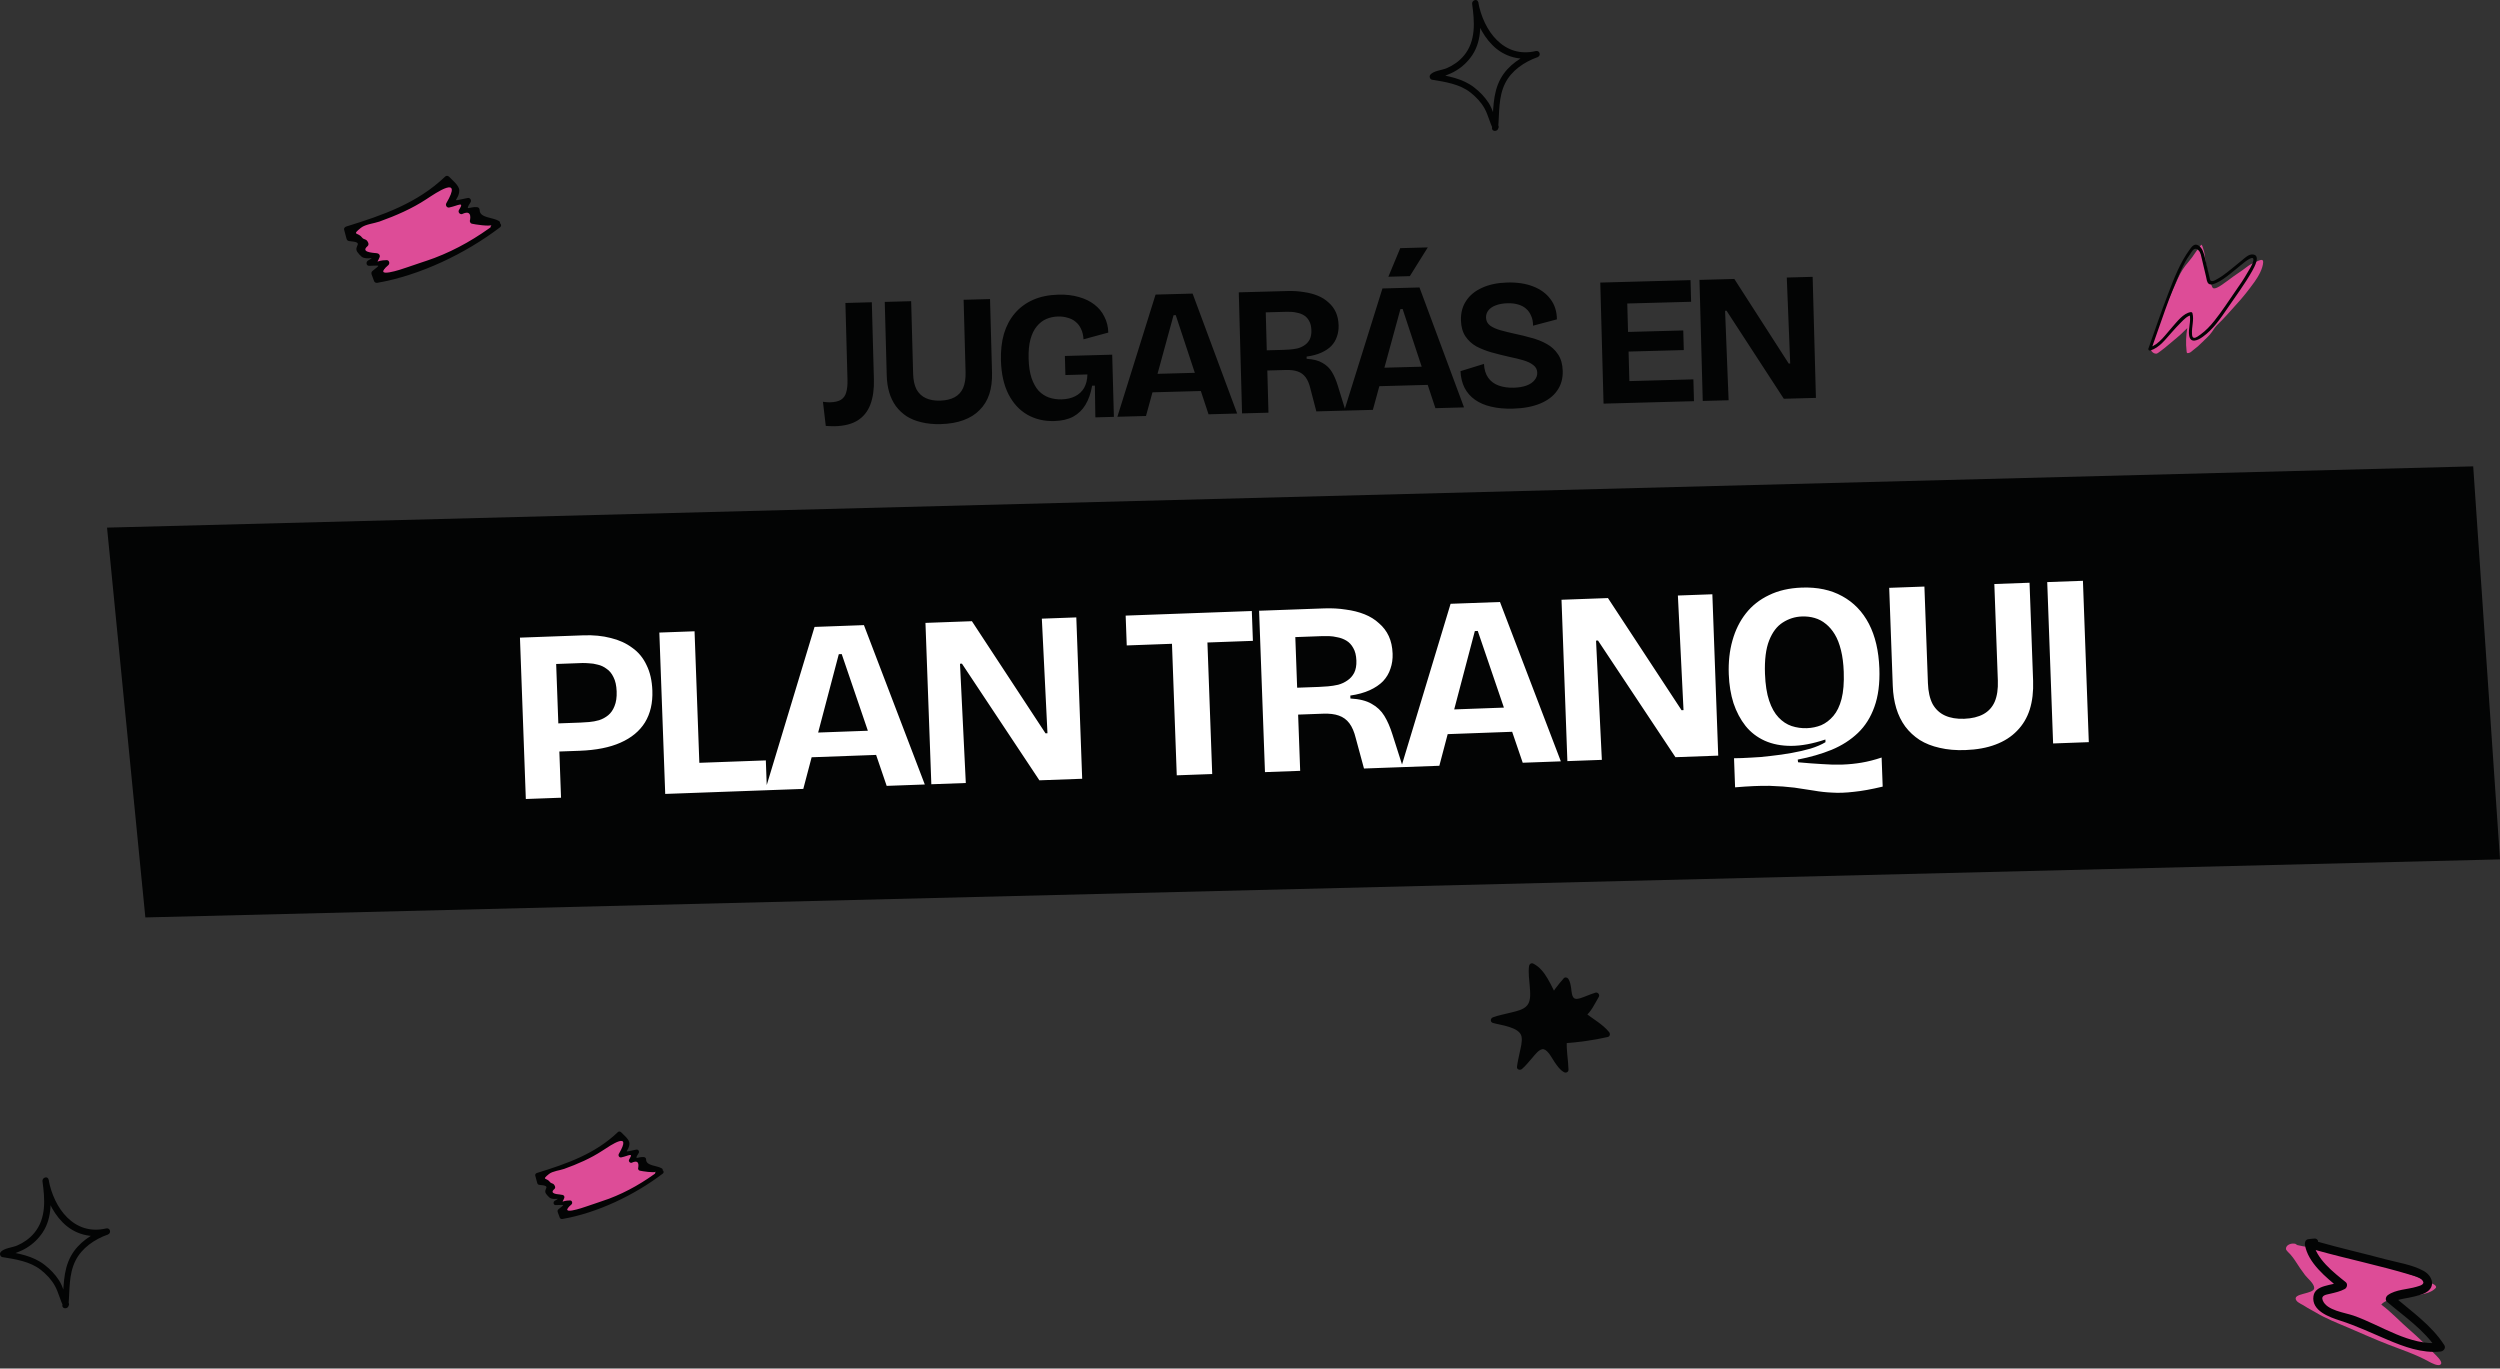 <svg width="327" height="179" viewBox="0 0 327 179" fill="none" xmlns="http://www.w3.org/2000/svg">
<rect x="0" y="0" width="327" height="179" fill="#333333" stroke="none"/>
<g clip-path="url(#clip0_104_12)">
<path d="M14 69.012L323.495 61L327 112.408L19.011 120L14 69.012Z" fill="#030404"/>
<path d="M71.788 98.347L71.654 94.669L75.907 94.515C76.249 94.502 76.632 94.478 77.058 94.441C77.504 94.403 77.939 94.323 78.362 94.201C78.805 94.057 79.202 93.84 79.555 93.55C79.907 93.259 80.181 92.865 80.376 92.367C80.592 91.847 80.686 91.203 80.658 90.435C80.63 89.668 80.49 89.043 80.238 88.561C80.007 88.079 79.706 87.716 79.334 87.474C78.983 87.209 78.603 87.031 78.194 86.939C77.784 86.826 77.397 86.765 77.034 86.757C76.692 86.727 76.403 86.716 76.168 86.724L71.372 86.899L71.24 83.285L76.325 83.1C77.625 83.053 78.814 83.17 79.892 83.451C80.969 83.71 81.902 84.135 82.692 84.726C83.503 85.294 84.128 86.05 84.568 86.995C85.028 87.918 85.282 89.029 85.329 90.33C85.388 91.95 85.065 93.338 84.36 94.496C83.654 95.631 82.587 96.513 81.158 97.142C79.751 97.769 77.971 98.122 75.817 98.201L71.788 98.347ZM68.778 104.509L68.01 83.403L72.615 83.235L73.383 104.341L68.778 104.509ZM87.01 103.845L86.242 82.739L90.847 82.572L91.615 103.678L87.01 103.845ZM87.937 103.812L87.795 99.91L100.171 99.46L100.313 103.362L87.937 103.812ZM100.082 103.37L106.542 82.001L113.002 81.766L120.964 102.611L115.976 102.792L110.097 85.554L109.714 85.568L105.071 103.189L100.082 103.37ZM103.931 99.131L103.814 95.933L117.341 95.442L117.458 98.639L103.931 99.131ZM121.818 102.58L121.05 81.474L127.126 81.253L136.754 95.92L137.009 95.911L136.272 80.92L140.781 80.756L141.549 101.862L135.952 102.066L125.823 86.808L125.567 86.817L126.327 102.416L121.818 102.58ZM153.92 101.412L153.152 80.306L157.789 80.138L158.557 101.244L153.92 101.412ZM147.378 84.423L147.236 80.521L163.737 79.921L163.879 83.823L147.378 84.423ZM165.458 100.993L164.69 79.886L173.197 79.577C174.199 79.541 175.14 79.592 176.02 79.731C176.921 79.847 177.739 80.052 178.476 80.346C179.212 80.639 179.846 81.032 180.376 81.525C180.927 81.996 181.353 82.557 181.654 83.208C181.955 83.859 182.122 84.621 182.154 85.496C182.179 86.199 182.086 86.854 181.873 87.459C181.681 88.064 181.36 88.609 180.908 89.095C180.455 89.56 179.871 89.955 179.157 90.28C178.443 90.604 177.598 90.838 176.621 90.98L176.635 91.364C177.812 91.428 178.738 91.661 179.414 92.063C180.111 92.444 180.664 92.968 181.073 93.636C181.481 94.305 181.83 95.103 182.12 96.032L183.494 100.337L178.409 100.522L177.336 96.558C177.136 95.733 176.856 95.081 176.497 94.603C176.138 94.125 175.677 93.79 175.115 93.597C174.575 93.403 173.899 93.321 173.089 93.35L169.795 93.47L170.063 100.825L165.458 100.993ZM169.667 89.952L172.513 89.849C172.876 89.836 173.27 89.811 173.695 89.774C174.142 89.736 174.588 89.667 175.033 89.565C175.477 89.442 175.875 89.257 176.229 89.009C176.605 88.761 176.902 88.43 177.122 88.016C177.341 87.581 177.439 87.044 177.415 86.404C177.391 85.722 177.253 85.172 177.003 84.754C176.774 84.336 176.475 84.016 176.104 83.794C175.733 83.573 175.343 83.427 174.935 83.356C174.547 83.264 174.183 83.213 173.841 83.204C173.499 83.195 173.221 83.195 173.008 83.202L169.427 83.333L169.667 89.952ZM183.277 100.345L189.737 78.976L196.197 78.741L204.159 99.585L199.171 99.766L193.292 82.529L192.909 82.543L188.266 100.163L183.277 100.345ZM187.126 96.106L187.009 92.908L200.536 92.416L200.653 95.614L187.126 96.106ZM205.013 99.554L204.245 78.448L210.321 78.227L219.949 92.895L220.204 92.885L219.467 77.894L223.976 77.731L224.744 98.837L219.147 99.04L209.018 83.782L208.762 83.791L209.522 99.39L205.013 99.554ZM246.255 102.889C244.773 103.242 243.511 103.47 242.469 103.571C241.427 103.695 240.489 103.729 239.655 103.674C238.842 103.639 238.038 103.551 237.243 103.409C236.471 103.288 235.623 103.159 234.7 103.021C233.778 102.906 232.697 102.827 231.457 102.787C230.218 102.768 228.716 102.833 226.949 102.983L226.811 99.178C227.451 99.176 228.187 99.149 229.017 99.097C229.849 99.067 230.721 98.993 231.635 98.874C232.549 98.777 233.452 98.648 234.343 98.487C235.233 98.327 236.059 98.137 236.82 97.917C237.601 97.675 238.252 97.395 238.774 97.077L238.762 96.726C237.117 97.276 235.632 97.555 234.309 97.56C233.007 97.565 231.846 97.34 230.826 96.886C229.828 96.431 228.993 95.789 228.323 94.96C227.651 94.109 227.124 93.114 226.741 91.975C226.379 90.836 226.173 89.573 226.123 88.187C226.065 86.588 226.225 85.12 226.603 83.783C226.981 82.424 227.567 81.24 228.363 80.229C229.159 79.218 230.165 78.423 231.383 77.845C232.599 77.246 234.028 76.917 235.669 76.857C237.716 76.782 239.48 77.156 240.962 77.977C242.464 78.798 243.629 80.004 244.456 81.597C245.282 83.189 245.737 85.136 245.821 87.439C245.892 89.4 245.675 91.073 245.171 92.458C244.687 93.82 243.97 94.957 243.021 95.866C242.072 96.776 240.925 97.512 239.579 98.073C238.254 98.612 236.775 99.039 235.143 99.355L235.188 99.706C236.344 99.813 237.393 99.892 238.334 99.943C239.276 100.016 240.163 100.037 240.994 100.007C241.847 99.976 242.677 99.892 243.483 99.756C244.31 99.619 245.188 99.395 246.116 99.084L246.255 102.889ZM236.338 95.245C236.999 95.221 237.624 95.091 238.213 94.856C238.802 94.6 239.331 94.197 239.802 93.646C240.273 93.095 240.631 92.356 240.874 91.429C241.118 90.481 241.213 89.293 241.161 87.865C241.122 86.799 241.003 85.864 240.803 85.06C240.602 84.234 240.331 83.54 239.991 82.976C239.65 82.412 239.26 81.957 238.82 81.609C238.38 81.241 237.89 80.982 237.351 80.83C236.833 80.678 236.276 80.613 235.679 80.635C234.783 80.668 233.95 80.933 233.178 81.43C232.427 81.906 231.836 82.685 231.406 83.768C230.976 84.851 230.794 86.31 230.86 88.143C230.912 89.55 231.093 90.718 231.404 91.646C231.715 92.574 232.126 93.306 232.637 93.842C233.147 94.379 233.716 94.753 234.343 94.965C234.991 95.176 235.656 95.27 236.338 95.245ZM257.069 98.109C255.833 98.154 254.709 98.056 253.697 97.816C252.707 97.595 251.84 97.253 251.098 96.789C250.354 96.304 249.724 95.719 249.208 95.033C248.692 94.326 248.3 93.529 248.033 92.642C247.766 91.755 247.613 90.779 247.574 89.713L247.108 76.889L251.713 76.722L252.172 89.353C252.212 90.462 252.416 91.373 252.784 92.085C253.172 92.775 253.713 93.279 254.408 93.595C255.102 93.911 255.94 94.052 256.921 94.016C257.923 93.98 258.758 93.778 259.428 93.412C260.098 93.046 260.591 92.505 260.906 91.79C261.221 91.052 261.358 90.129 261.318 89.021L260.859 76.389L265.464 76.222L265.93 89.045C265.981 90.452 265.835 91.706 265.49 92.808C265.145 93.888 264.592 94.815 263.83 95.59C263.09 96.364 262.151 96.964 261.014 97.389C259.898 97.814 258.583 98.054 257.069 98.109ZM268.546 97.244L267.778 76.138L272.447 75.968L273.215 97.074L268.546 97.244Z" fill="white"/>
</g>
<path d="M108.012 55.712L107.639 52.553C107.816 52.58 107.992 52.599 108.169 52.61C108.345 52.622 108.473 52.626 108.553 52.624C109.177 52.607 109.654 52.498 109.985 52.297C110.331 52.08 110.563 51.761 110.679 51.342C110.812 50.906 110.869 50.353 110.851 49.681L110.579 39.629L114.034 39.535L114.306 49.611C114.341 50.907 114.187 52.008 113.843 52.913C113.499 53.819 112.942 54.514 112.171 54.999C111.415 55.468 110.422 55.719 109.19 55.752C109.014 55.757 108.838 55.753 108.662 55.742C108.485 55.731 108.269 55.721 108.012 55.712ZM123.047 55.474C122.12 55.499 121.277 55.417 120.52 55.23C119.779 55.058 119.132 54.795 118.578 54.442C118.024 54.073 117.556 53.629 117.173 53.111C116.791 52.578 116.503 51.977 116.308 51.31C116.114 50.643 116.006 49.91 115.985 49.11L115.725 39.489L119.18 39.396L119.436 48.873C119.458 49.704 119.605 50.389 119.875 50.926C120.162 51.446 120.564 51.827 121.083 52.069C121.601 52.311 122.229 52.422 122.964 52.403C123.716 52.382 124.344 52.237 124.849 51.968C125.354 51.698 125.727 51.296 125.969 50.761C126.21 50.21 126.32 49.519 126.297 48.687L126.041 39.211L129.496 39.117L129.756 48.738C129.784 49.794 129.666 50.733 129.4 51.556C129.134 52.364 128.712 53.056 128.135 53.631C127.575 54.207 126.866 54.65 126.011 54.961C125.171 55.272 124.183 55.443 123.047 55.474ZM137.884 55.073C136.572 55.108 135.396 54.828 134.356 54.232C133.331 53.635 132.515 52.745 131.907 51.561C131.298 50.361 130.97 48.889 130.923 47.146C130.888 45.866 131.017 44.71 131.31 43.678C131.618 42.645 132.09 41.752 132.726 40.999C133.362 40.245 134.154 39.656 135.103 39.23C136.052 38.804 137.166 38.574 138.445 38.539C139.437 38.513 140.328 38.617 141.119 38.851C141.909 39.07 142.582 39.396 143.138 39.829C143.71 40.262 144.148 40.794 144.453 41.426C144.774 42.042 144.945 42.733 144.966 43.501L141.724 44.381C141.694 43.854 141.586 43.4 141.399 43.021C141.229 42.642 140.989 42.328 140.678 42.081C140.383 41.832 140.034 41.658 139.631 41.557C139.244 41.439 138.826 41.386 138.379 41.398C137.835 41.413 137.326 41.523 136.851 41.728C136.376 41.933 135.961 42.256 135.605 42.698C135.248 43.123 134.975 43.683 134.786 44.377C134.596 45.07 134.515 45.912 134.542 46.904C134.569 47.896 134.695 48.74 134.922 49.439C135.165 50.136 135.477 50.696 135.856 51.118C136.251 51.523 136.699 51.816 137.2 51.994C137.717 52.172 138.264 52.253 138.839 52.238C139.543 52.219 140.14 52.083 140.629 51.829C141.134 51.576 141.525 51.213 141.8 50.741C142.075 50.254 142.219 49.666 142.233 48.977L139.354 49.055L139.286 46.56L145.476 46.392L145.554 49.271L145.696 54.526L143.273 54.591L143.208 50.439L142.849 50.449C142.683 51.43 142.393 52.262 141.98 52.945C141.582 53.612 141.043 54.131 140.365 54.502C139.702 54.855 138.875 55.046 137.884 55.073ZM146.153 54.513L151.148 38.532L155.994 38.401L161.82 54.09L158.077 54.191L153.789 41.222L153.501 41.23L149.896 54.412L146.153 54.513ZM149.069 51.361L149.005 48.962L159.153 48.688L159.218 51.087L149.069 51.361ZM162.46 54.072L162.032 38.238L168.414 38.066C169.166 38.046 169.871 38.09 170.53 38.201C171.205 38.295 171.818 38.454 172.368 38.679C172.918 38.904 173.39 39.204 173.785 39.577C174.194 39.934 174.51 40.358 174.731 40.848C174.953 41.339 175.072 41.911 175.09 42.567C175.104 43.095 175.029 43.585 174.865 44.038C174.718 44.49 174.473 44.897 174.13 45.258C173.787 45.603 173.347 45.895 172.809 46.134C172.272 46.373 171.636 46.542 170.902 46.642L170.91 46.93C171.792 46.986 172.485 47.167 172.99 47.474C173.51 47.764 173.921 48.161 174.222 48.665C174.524 49.169 174.78 49.77 174.991 50.469L175.991 53.707L172.176 53.81L171.4 50.83C171.255 50.21 171.05 49.719 170.784 49.358C170.518 48.997 170.175 48.742 169.755 48.593C169.351 48.444 168.845 48.378 168.237 48.394L165.766 48.461L165.915 53.979L162.46 54.072ZM165.694 45.822L167.83 45.764C168.101 45.757 168.397 45.741 168.717 45.717C169.052 45.691 169.387 45.642 169.721 45.569C170.055 45.48 170.355 45.344 170.622 45.161C170.905 44.977 171.131 44.731 171.299 44.422C171.466 44.098 171.543 43.695 171.53 43.216C171.516 42.704 171.417 42.29 171.232 41.975C171.064 41.66 170.841 41.418 170.565 41.249C170.288 41.08 169.997 40.968 169.691 40.912C169.401 40.84 169.128 40.8 168.872 40.791C168.615 40.781 168.407 40.779 168.247 40.783L165.56 40.856L165.694 45.822ZM175.829 53.711L180.823 37.731L185.669 37.6L191.495 53.288L187.752 53.389L183.464 40.42L183.176 40.428L179.571 53.61L175.829 53.711ZM178.744 50.559L178.68 48.16L188.828 47.886L188.893 50.285L178.744 50.559ZM184.405 36.121L181.598 36.197L183.153 32.458L186.752 32.361L184.405 36.121ZM197.887 53.452C196.831 53.48 195.884 53.394 195.046 53.192C194.225 53.006 193.521 52.705 192.933 52.289C192.346 51.873 191.892 51.357 191.571 50.741C191.25 50.109 191.07 49.378 191.032 48.547L194.103 47.599C194.139 48.335 194.323 48.938 194.656 49.409C194.989 49.88 195.446 50.22 196.028 50.429C196.61 50.637 197.261 50.731 197.981 50.712C198.652 50.694 199.218 50.599 199.677 50.426C200.137 50.254 200.483 50.02 200.715 49.726C200.963 49.431 201.082 49.108 201.073 48.756C201.062 48.34 200.893 48.008 200.566 47.761C200.239 47.498 199.801 47.285 199.252 47.124C198.704 46.963 198.083 46.812 197.391 46.67C196.634 46.499 195.885 46.311 195.143 46.107C194.417 45.902 193.746 45.641 193.129 45.321C192.528 44.985 192.044 44.542 191.677 43.992C191.31 43.441 191.115 42.742 191.092 41.895C191.066 40.919 191.291 40.073 191.768 39.356C192.244 38.623 192.941 38.051 193.858 37.642C194.775 37.218 195.873 36.988 197.153 36.953C198.448 36.918 199.573 37.088 200.528 37.462C201.498 37.836 202.257 38.392 202.805 39.129C203.353 39.851 203.633 40.732 203.645 41.772L200.522 42.6C200.525 42.104 200.441 41.674 200.271 41.311C200.117 40.931 199.893 40.617 199.598 40.368C199.319 40.12 198.97 39.937 198.551 39.821C198.147 39.703 197.69 39.652 197.178 39.666C196.57 39.682 196.053 39.776 195.625 39.948C195.213 40.103 194.899 40.319 194.682 40.597C194.466 40.875 194.362 41.19 194.372 41.542C194.383 41.974 194.561 42.321 194.904 42.584C195.247 42.831 195.7 43.035 196.265 43.196C196.845 43.356 197.49 43.515 198.198 43.672C198.891 43.813 199.591 43.986 200.301 44.191C201.027 44.379 201.69 44.642 202.291 44.977C202.909 45.313 203.409 45.772 203.793 46.353C204.176 46.919 204.38 47.642 204.404 48.522C204.431 49.513 204.19 50.368 203.681 51.086C203.188 51.804 202.451 52.368 201.47 52.779C200.488 53.189 199.294 53.413 197.887 53.452ZM209.744 52.795L209.316 36.961L212.771 36.867L213.199 52.702L209.744 52.795ZM212.167 52.73L212.09 49.875L221.495 49.62L221.572 52.475L212.167 52.73ZM211.986 46.012L211.917 43.445L220.17 43.222L220.239 45.789L211.986 46.012ZM211.816 39.726L211.74 36.895L221.12 36.642L221.197 39.473L211.816 39.726ZM222.719 52.444L222.291 36.61L226.85 36.487L233.967 47.555L234.159 47.55L233.711 36.302L237.094 36.21L237.522 52.044L233.323 52.158L225.834 40.644L225.642 40.649L226.102 52.353L222.719 52.444Z" fill="#030404"/>
<path d="M300.48 162.854C301.45 163.104 302.48 163.174 303.48 163.314C304.67 163.484 305.86 163.844 307.02 164.154C309.23 164.734 311.44 165.374 313.59 166.114C315 166.594 316.44 167.074 317.77 167.744C317.97 167.844 318.43 167.984 318.56 168.164C318.74 168.404 318.59 168.484 318.35 168.684C317.9 169.044 317.3 169.194 316.73 169.314C315.71 169.534 314.63 169.644 313.6 169.824C312.89 169.944 311.95 170.044 311.47 170.644C312.82 171.644 313.97 172.914 315.24 174.004C316.34 174.954 317.4 175.994 318.41 177.054C318.61 177.264 319.48 178.034 319.29 178.394C319.05 178.844 317.97 178.244 317.73 178.114C316.03 177.164 314.21 176.574 312.4 175.874C310.62 175.184 308.88 174.394 307.12 173.644C305.7 173.044 304.2 172.454 302.87 171.654C302.39 171.364 301.91 171.144 301.45 170.834C301.17 170.644 300.57 170.404 300.38 170.124C299.65 169.114 302.72 169.314 302.7 168.464C302.69 167.884 301.84 167.224 301.51 166.794C301.07 166.224 300.65 165.594 300.26 164.984C300.04 164.644 299.84 164.364 299.57 164.064C299.45 163.934 299.01 163.544 299 163.364C298.98 162.794 299.78 162.554 300.24 162.694" fill="#DD4C97"/>
<path d="M303.03 163.544C307.08 164.674 311.22 165.524 315.24 166.734C315.73 166.884 316.58 167.074 316.89 167.524C317.23 168.024 316.48 168.184 316.1 168.304C314.92 168.664 313.37 168.654 312.34 169.394C312.07 169.584 311.93 170.024 312.23 170.284C314.48 172.204 317.11 173.964 318.74 176.494C318.9 176.214 319.07 175.924 319.23 175.644C315.15 176.064 311.53 173.374 307.85 172.084C306.67 171.674 304.35 171.414 303.82 170.104C303.54 169.414 304.24 169.354 304.78 169.224C305.45 169.064 306.11 168.924 306.71 168.594C307 168.434 307.11 167.934 306.82 167.704C305.22 166.424 302.92 164.634 302.58 162.484L302.18 163.184C302.35 163.164 302.52 163.154 302.69 163.134C303.41 163.054 303.41 161.924 302.69 162.004C302.42 162.034 302.15 162.044 301.88 162.094C301.56 162.154 301.44 162.514 301.48 162.794C301.85 165.154 304.27 167.114 306.01 168.514L306.12 167.624C305.07 168.194 302.83 168.004 302.6 169.534C302.31 171.454 304.69 172.284 306.09 172.734C308.21 173.414 310.19 174.354 312.25 175.224C314.43 176.154 316.81 177.034 319.22 176.784C319.62 176.744 319.96 176.324 319.71 175.934C318.02 173.314 315.37 171.494 313.03 169.494C312.99 169.794 312.95 170.084 312.92 170.384C313.52 169.954 314.4 169.884 315.1 169.734C315.83 169.574 316.63 169.434 317.3 169.064C318.65 168.314 318.16 166.854 316.99 166.224C315.51 165.414 313.59 165.134 311.98 164.704C309.11 163.934 306.2 163.274 303.34 162.464C302.64 162.264 302.34 163.364 303.04 163.554L303.03 163.544Z" fill="#030404"/>
<path d="M86.1 152.818C85.44 153.068 83.69 153.288 83.82 152.548C83.85 152.368 84.03 152.258 84.17 152.138C84.31 152.018 84.42 151.798 84.29 151.658C84.21 151.578 84.08 151.578 83.96 151.598C83.48 151.668 83.01 151.868 82.53 151.768C82.49 151.768 82.45 151.748 82.43 151.718C82.4 151.678 82.41 151.628 82.43 151.578C82.55 151.198 83 150.958 83.08 150.598C83.05 150.568 83.02 150.548 83 150.518C82.49 150.808 81.93 151.018 81.35 151.138C81.29 150.578 81.6 150.058 81.98 149.638C82 149.618 82.02 149.598 82.04 149.578C81.62 149.128 81.26 148.668 81 148.228C77.95 150.868 74.26 152.758 70.33 153.668C70.53 154.008 70.73 154.348 70.94 154.688C71.69 154.688 72.55 154.868 72.36 155.378C72.3 155.548 72.1 155.628 71.95 155.718C71.83 155.788 71.75 155.928 71.76 156.058C71.8 156.118 71.83 156.178 71.87 156.238C71.93 156.268 72.01 156.278 72.08 156.288C72.56 156.288 73.06 156.178 73.52 156.348C73.56 156.358 73.59 156.378 73.61 156.408C73.63 156.448 73.61 156.508 73.59 156.548C73.38 156.948 72.78 157.098 72.73 157.538C73.32 157.308 73.95 157.178 74.58 157.158C74.55 157.718 74.15 158.188 73.72 158.538C73.61 158.628 73.49 158.708 73.38 158.798C73.44 158.908 73.51 159.018 73.57 159.128C78.38 158.268 82.9 156.208 86.7 153.138C86.51 153.038 86.31 152.928 86.1 152.808V152.818Z" fill="#DD4C97"/>
<path d="M86.16 153.728L86.59 153.308C86.72 153.178 86.75 152.938 86.57 152.828C85.93 152.428 84.52 152.518 84.51 151.668C84.51 151.498 84.41 151.368 84.23 151.348C83.47 151.258 82.86 151.878 83.53 150.838C83.67 150.628 83.5 150.318 83.23 150.368C81.12 150.808 82.33 150.698 82.33 149.548C82.33 149.028 81.53 148.418 81.25 148.108C81.15 147.988 80.95 147.958 80.83 148.068C77.84 150.938 74.13 152.218 70.25 153.418C70.11 153.458 69.96 153.598 70.01 153.768C70.1 154.088 70.19 154.408 70.27 154.738C70.31 154.868 70.4 154.968 70.54 154.978C72.3 155.128 70.94 155.478 71.44 156.168C71.57 156.338 71.71 156.508 71.88 156.648C72.43 157.078 73.54 156.518 72.57 157.058C72.33 157.188 72.35 157.628 72.68 157.628C73.87 157.618 73.95 157.438 73.03 158.188C72.92 158.278 72.91 158.418 72.95 158.548C73.04 158.788 73.13 159.038 73.22 159.278C73.27 159.398 73.42 159.468 73.55 159.448C78.14 158.648 82.98 156.328 86.69 153.508C87 153.278 86.61 152.818 86.3 153.048C84.26 154.598 82.07 155.878 79.67 156.788C78.71 157.148 77.72 157.438 76.75 157.788C76.22 157.978 72.91 159.108 74.74 157.548C74.93 157.388 74.84 157.018 74.57 157.018C73.34 157.028 73.49 157.518 73.81 156.688C73.88 156.498 73.74 156.308 73.55 156.288C72.94 156.218 71.78 156.158 72.51 155.528C72.62 155.438 72.64 155.298 72.59 155.168C72.38 154.658 72.16 154.918 71.89 154.558C71.49 154.038 70.78 154.378 71.81 153.558C72.28 153.178 73.24 153.088 73.8 152.888C75.55 152.258 77.26 151.518 78.81 150.498C79.86 149.808 82.76 147.818 80.95 150.918C80.82 151.128 80.98 151.438 81.25 151.388C82.22 151.188 82.91 150.678 82.31 151.628C82.16 151.858 82.35 152.128 82.61 152.098C83.31 151.758 83.61 151.978 83.48 152.738C83.41 152.868 83.52 153.088 83.66 153.118C83.98 153.198 85.59 153.438 85.78 153.258C85.5 153.528 85.89 153.988 86.17 153.718L86.16 153.728Z" fill="#030404"/>
<path d="M64.683 28.89C63.876 29.196 61.736 29.465 61.895 28.56C61.932 28.34 62.152 28.206 62.323 28.059C62.494 27.912 62.629 27.643 62.47 27.472C62.372 27.375 62.213 27.375 62.066 27.399C61.48 27.485 60.905 27.729 60.318 27.607C60.269 27.607 60.22 27.582 60.196 27.546C60.159 27.497 60.171 27.436 60.196 27.375C60.343 26.91 60.893 26.617 60.99 26.176C60.954 26.14 60.917 26.115 60.893 26.079C60.269 26.433 59.585 26.69 58.876 26.837C58.802 26.152 59.181 25.516 59.646 25.003C59.67 24.978 59.695 24.954 59.719 24.93C59.206 24.379 58.766 23.817 58.448 23.279C54.719 26.506 50.208 28.817 45.403 29.93C45.648 30.345 45.892 30.761 46.149 31.177C47.066 31.177 48.117 31.397 47.885 32.02C47.812 32.228 47.567 32.326 47.384 32.436C47.237 32.521 47.139 32.693 47.151 32.852C47.2 32.925 47.237 32.998 47.286 33.072C47.359 33.108 47.457 33.12 47.543 33.133C48.13 33.133 48.741 32.998 49.303 33.206C49.352 33.218 49.389 33.243 49.413 33.279C49.438 33.328 49.413 33.402 49.389 33.45C49.132 33.94 48.398 34.123 48.337 34.661C49.059 34.38 49.829 34.221 50.599 34.196C50.562 34.881 50.073 35.456 49.548 35.883C49.413 35.993 49.266 36.091 49.132 36.201C49.205 36.336 49.291 36.47 49.364 36.605C55.245 35.553 60.77 33.035 65.416 29.282C65.184 29.159 64.939 29.025 64.683 28.878V28.89Z" fill="#DD4C97"/>
<path d="M64.756 30.003L65.282 29.489C65.441 29.331 65.477 29.037 65.257 28.903C64.475 28.414 62.751 28.524 62.739 27.485C62.739 27.277 62.617 27.118 62.397 27.093C61.467 26.983 60.722 27.741 61.541 26.47C61.712 26.213 61.504 25.834 61.174 25.895C58.594 26.433 60.074 26.299 60.074 24.893C60.074 24.257 59.096 23.511 58.753 23.132C58.631 22.986 58.386 22.949 58.24 23.083C54.584 26.592 50.049 28.157 45.305 29.624C45.134 29.673 44.951 29.844 45.012 30.052C45.122 30.443 45.232 30.834 45.33 31.238C45.379 31.397 45.489 31.519 45.66 31.531C47.812 31.715 46.149 32.142 46.76 32.986C46.919 33.194 47.09 33.402 47.298 33.573C47.971 34.099 49.328 33.414 48.142 34.074C47.848 34.233 47.873 34.771 48.276 34.771C49.731 34.759 49.829 34.538 48.704 35.456C48.57 35.566 48.557 35.737 48.606 35.896C48.716 36.189 48.826 36.495 48.936 36.788C48.998 36.935 49.181 37.02 49.34 36.996C54.951 36.018 60.868 33.181 65.404 29.734C65.783 29.453 65.306 28.89 64.927 29.172C62.433 31.067 59.756 32.631 56.822 33.744C55.648 34.184 54.438 34.539 53.252 34.966C52.604 35.199 48.557 36.58 50.795 34.673C51.027 34.477 50.917 34.025 50.587 34.025C49.083 34.037 49.266 34.636 49.658 33.622C49.743 33.389 49.572 33.157 49.34 33.133C48.594 33.047 47.176 32.974 48.068 32.203C48.203 32.093 48.227 31.922 48.166 31.763C47.909 31.14 47.64 31.458 47.31 31.018C46.821 30.382 45.953 30.798 47.213 29.795C47.787 29.331 48.961 29.221 49.645 28.976C51.785 28.206 53.875 27.301 55.77 26.054C57.054 25.211 60.599 22.778 58.386 26.568C58.228 26.824 58.423 27.203 58.753 27.142C59.939 26.898 60.783 26.274 60.049 27.436C59.866 27.717 60.098 28.047 60.416 28.01C61.272 27.595 61.639 27.863 61.48 28.793C61.394 28.952 61.529 29.221 61.7 29.257C62.091 29.355 64.059 29.648 64.291 29.428C63.949 29.758 64.426 30.321 64.768 29.991L64.756 30.003Z" fill="#030404"/>
<path d="M281.354 45.53C281.574 44.85 281.754 44.16 281.964 43.49C282.744 41.05 283.844 38.75 284.874 36.41C285.234 35.59 285.684 34.91 286.264 34.24C286.594 33.86 286.874 33.47 287.154 33.04C287.404 32.65 287.654 32.35 287.934 32C288.094 32.12 288.124 32.39 288.194 32.57C288.374 33.05 288.394 33.54 288.464 34.04C288.554 34.66 288.694 35.27 288.814 35.89C288.884 36.26 288.994 36.63 289.144 36.98C289.214 37.13 289.324 37.57 289.444 37.67C289.674 37.87 290.324 37.46 290.554 37.3C291.094 36.94 291.624 36.53 292.144 36.15C292.654 35.77 293.204 35.45 293.704 35.05C294.174 34.68 294.594 34.43 295.154 34.21C295.484 34.08 296.044 33.76 296.024 34.29C295.984 35.14 295.394 36.16 294.904 36.85C294.164 37.88 293.374 38.89 292.514 39.82C291.714 40.69 290.974 41.58 290.114 42.4C289.794 42.71 289.574 43.03 289.334 43.4C288.984 43.92 288.474 44.32 288.044 44.77C287.674 45.15 287.304 45.47 286.874 45.79C286.664 45.94 286.544 46.12 286.294 46.17C286.014 46.23 286.034 46.17 286.004 45.9C285.884 44.9 285.934 43.91 286.094 42.92C285.824 43.16 285.554 43.44 285.294 43.69C284.904 44.06 284.484 44.37 284.074 44.73C283.484 45.24 282.874 45.74 282.234 46.19C281.834 46.47 281.214 45.89 281.334 45.53H281.354Z" fill="#DD4C97"/>
<path d="M281.384 45.71C282.624 42.25 283.744 38.72 285.274 35.37C285.604 34.64 285.984 33.93 286.444 33.28C286.734 32.86 287.024 32.2 287.574 32.75C287.854 33.03 287.924 33.55 288.014 33.92C288.194 34.68 288.384 35.44 288.554 36.2C288.624 36.49 288.644 36.96 288.934 37.14C289.224 37.32 289.654 37.11 289.934 36.99C290.594 36.69 291.174 36.24 291.744 35.79C292.314 35.34 292.874 34.88 293.424 34.42C293.684 34.21 294.974 33.17 294.714 34.18C294.584 34.7 294.224 35.21 293.964 35.67C293.514 36.47 292.994 37.23 292.464 37.98C291.534 39.31 290.654 40.7 289.634 41.97C289.094 42.64 288.504 43.27 287.804 43.77C287.644 43.88 287.184 44.26 286.944 44.18C286.734 44.12 286.724 43.85 286.714 43.66C286.654 42.77 287.004 41.85 286.774 40.97C286.744 40.85 286.634 40.81 286.524 40.83C285.574 40.98 284.754 42.08 284.164 42.74C283.304 43.69 282.424 45.07 281.144 45.45C280.894 45.53 280.994 45.92 281.254 45.85C282.474 45.48 283.254 44.36 284.074 43.46C284.464 43.03 284.854 42.58 285.274 42.17C285.644 41.8 286.104 41.3 286.644 41.22L286.394 41.08C286.634 42 286.184 42.98 286.344 43.91C286.534 44.97 287.514 44.5 288.114 44.06C289.474 43.09 290.424 41.68 291.354 40.32C292.454 38.7 293.634 37.14 294.594 35.43C294.854 34.97 295.774 33.34 294.634 33.28C294.114 33.25 293.614 33.75 293.244 34.05C292.594 34.58 291.954 35.12 291.284 35.64C290.884 35.95 290.474 36.25 290.024 36.49C289.844 36.58 289.584 36.77 289.374 36.77C289.084 36.77 289.094 36.63 289.034 36.4C288.824 35.54 288.624 34.67 288.424 33.8C288.284 33.21 288.104 32.41 287.524 32.09C287.044 31.82 286.724 32.21 286.454 32.58C285.144 34.35 284.364 36.42 283.574 38.47C282.664 40.82 281.854 43.21 281.014 45.59C280.924 45.84 281.324 45.95 281.414 45.7L281.384 45.71Z" fill="#030404"/>
<path d="M203.44 130.708C202.67 129.438 201.71 126.988 200.37 126.368C200.15 127.728 200.93 130.458 200.11 131.648C199.38 132.708 196.62 132.938 195.37 133.428C196.51 133.778 198.83 134.138 199.32 135.228C199.69 136.048 198.89 138.608 198.8 139.568C199.49 139.018 201.02 136.788 201.81 136.838C202.82 136.898 203.85 139.518 204.77 139.938C204.77 138.698 204.43 137.368 204.56 136.108C206.53 135.968 208.27 135.728 210.19 135.288C209.49 134.368 207.93 133.498 207.03 132.728C207.89 132.158 208.25 131.088 208.78 130.218C208.09 130.408 206.3 131.308 205.72 130.948C205.03 130.508 205.25 128.838 204.8 128.248C204.07 129.078 203.24 130.118 202.8 131.098" fill="#030404"/>
<path d="M203.77 130.518C202.88 129.028 202.21 126.888 200.57 126.048C200.29 125.908 200.04 126.088 200 126.378C199.88 127.238 200.03 128.118 200.09 128.978C200.14 129.738 200.29 130.848 199.77 131.488C199.3 132.078 198.34 132.268 197.65 132.438C196.86 132.648 196.04 132.778 195.27 133.068C194.93 133.198 194.89 133.688 195.27 133.798C196.27 134.098 198.79 134.328 199.02 135.598C199.14 136.268 198.9 137.048 198.77 137.698C198.64 138.348 198.49 138.928 198.42 139.558C198.38 139.918 198.85 140.018 199.07 139.828C199.57 139.408 199.98 138.858 200.42 138.368C200.74 138.008 201.39 137.088 201.94 137.248C202.53 137.418 203.03 138.478 203.36 138.948C203.7 139.428 204.05 139.968 204.59 140.248C204.84 140.378 205.17 140.218 205.16 139.918C205.13 138.638 204.85 137.378 204.95 136.088L204.57 136.468C206.5 136.328 208.41 136.068 210.3 135.638C210.6 135.568 210.64 135.208 210.47 134.998C209.61 133.938 208.35 133.298 207.31 132.438L207.23 133.038C208.15 132.358 208.55 131.348 209.12 130.398C209.29 130.118 209.01 129.748 208.69 129.838C208.27 129.958 207.87 130.138 207.46 130.288C207.1 130.418 206.35 130.778 205.97 130.608C205.58 130.438 205.56 129.638 205.51 129.278C205.44 128.848 205.38 128.408 205.14 128.038C205.02 127.848 204.71 127.768 204.54 127.958C203.76 128.858 202.99 129.798 202.48 130.888C202.27 131.328 202.93 131.718 203.14 131.268C203.63 130.238 204.34 129.348 205.08 128.498L204.48 128.418C205.01 129.258 204.55 130.858 205.67 131.318C206.64 131.718 207.98 130.838 208.89 130.568C208.75 130.378 208.6 130.198 208.46 130.008C207.98 130.818 207.63 131.798 206.85 132.378C206.67 132.508 206.57 132.808 206.77 132.978C207.81 133.838 209.07 134.478 209.93 135.538L210.1 134.898C208.28 135.308 206.44 135.568 204.57 135.708C204.35 135.728 204.21 135.868 204.19 136.088C204.1 137.368 204.37 138.638 204.4 139.918C204.59 139.808 204.78 139.698 204.97 139.588C204.22 139.198 203.79 138.188 203.3 137.538C202.95 137.078 202.46 136.448 201.82 136.438C201.2 136.418 200.64 137.028 200.25 137.428C199.67 138.028 199.18 138.738 198.54 139.278L199.19 139.548C199.29 138.708 199.54 137.888 199.68 137.058C199.78 136.428 199.94 135.668 199.68 135.058C199.07 133.628 196.77 133.428 195.49 133.038V133.768C196.99 133.218 199.35 133.268 200.4 131.888C201.54 130.388 200.54 128.048 200.77 126.338L200.2 126.668C201.7 127.438 202.32 129.498 203.13 130.868C203.38 131.288 204.04 130.908 203.79 130.488L203.77 130.518Z" fill="#030404"/>
<path d="M195.956 16.728C196.136 14.768 195.966 12.728 196.866 10.908C197.696 9.228 199.376 8.098 201.106 7.478C201.606 7.298 201.416 6.558 200.886 6.678C196.686 7.668 194.036 4.018 193.356 0.298C193.256 -0.232 192.486 0.008 192.556 0.518C192.876 2.838 193.076 5.358 191.476 7.278C190.876 7.998 190.106 8.538 189.256 8.908C188.626 9.188 187.446 9.248 187.056 9.818C186.916 10.018 187.056 10.389 187.306 10.428C189.036 10.709 190.916 10.989 192.336 12.098C193.066 12.668 193.736 13.378 194.186 14.198C194.646 15.028 194.836 15.969 195.266 16.819C195.506 17.288 196.226 16.878 195.986 16.398C195.486 15.438 195.296 14.358 194.706 13.448C194.206 12.678 193.556 12.008 192.836 11.448C191.316 10.258 189.376 9.928 187.526 9.638L187.776 10.248C187.816 10.188 188.806 9.978 189.066 9.888C189.546 9.708 190.026 9.498 190.466 9.228C191.316 8.718 192.026 8.028 192.576 7.208C193.936 5.148 193.696 2.628 193.376 0.308C193.106 0.378 192.846 0.458 192.576 0.528C192.936 2.478 193.766 4.438 195.176 5.868C196.776 7.498 198.926 8.008 201.126 7.488L200.906 6.688C199.056 7.348 197.256 8.518 196.286 10.278C195.186 12.278 195.356 14.528 195.156 16.728C195.106 17.258 195.936 17.258 195.986 16.728H195.956Z" fill="#030404"/>
<path d="M8.956 170.728C9.136 168.768 8.966 166.728 9.866 164.908C10.695 163.228 12.376 162.098 14.105 161.478C14.605 161.298 14.415 160.558 13.886 160.678C9.686 161.668 7.036 158.018 6.356 154.298C6.256 153.768 5.486 154.008 5.556 154.518C5.876 156.838 6.076 159.358 4.476 161.278C3.876 161.998 3.106 162.538 2.256 162.908C1.626 163.188 0.446 163.248 0.056 163.818C-0.084 164.018 0.056 164.388 0.306 164.428C2.036 164.708 3.916 164.988 5.336 166.098C6.066 166.668 6.736 167.378 7.186 168.198C7.646 169.028 7.836 169.968 8.266 170.818C8.506 171.288 9.226 170.878 8.986 170.398C8.486 169.438 8.296 168.358 7.706 167.448C7.206 166.678 6.556 166.008 5.836 165.448C4.316 164.258 2.376 163.928 0.526 163.638L0.776 164.248C0.816 164.188 1.806 163.978 2.066 163.888C2.546 163.708 3.026 163.498 3.466 163.228C4.316 162.718 5.026 162.028 5.576 161.208C6.936 159.148 6.696 156.628 6.376 154.308C6.106 154.378 5.846 154.458 5.576 154.528C5.936 156.478 6.766 158.438 8.176 159.868C9.776 161.498 11.925 162.008 14.126 161.488L13.905 160.688C12.056 161.348 10.255 162.518 9.286 164.278C8.186 166.278 8.356 168.528 8.156 170.728C8.106 171.258 8.936 171.258 8.986 170.728H8.956Z" fill="#030404"/>
<defs>
<clipPath id="clip0_104_12">
<rect width="313" height="59" fill="white" transform="translate(14 61)"/>
</clipPath>
</defs>
</svg>

